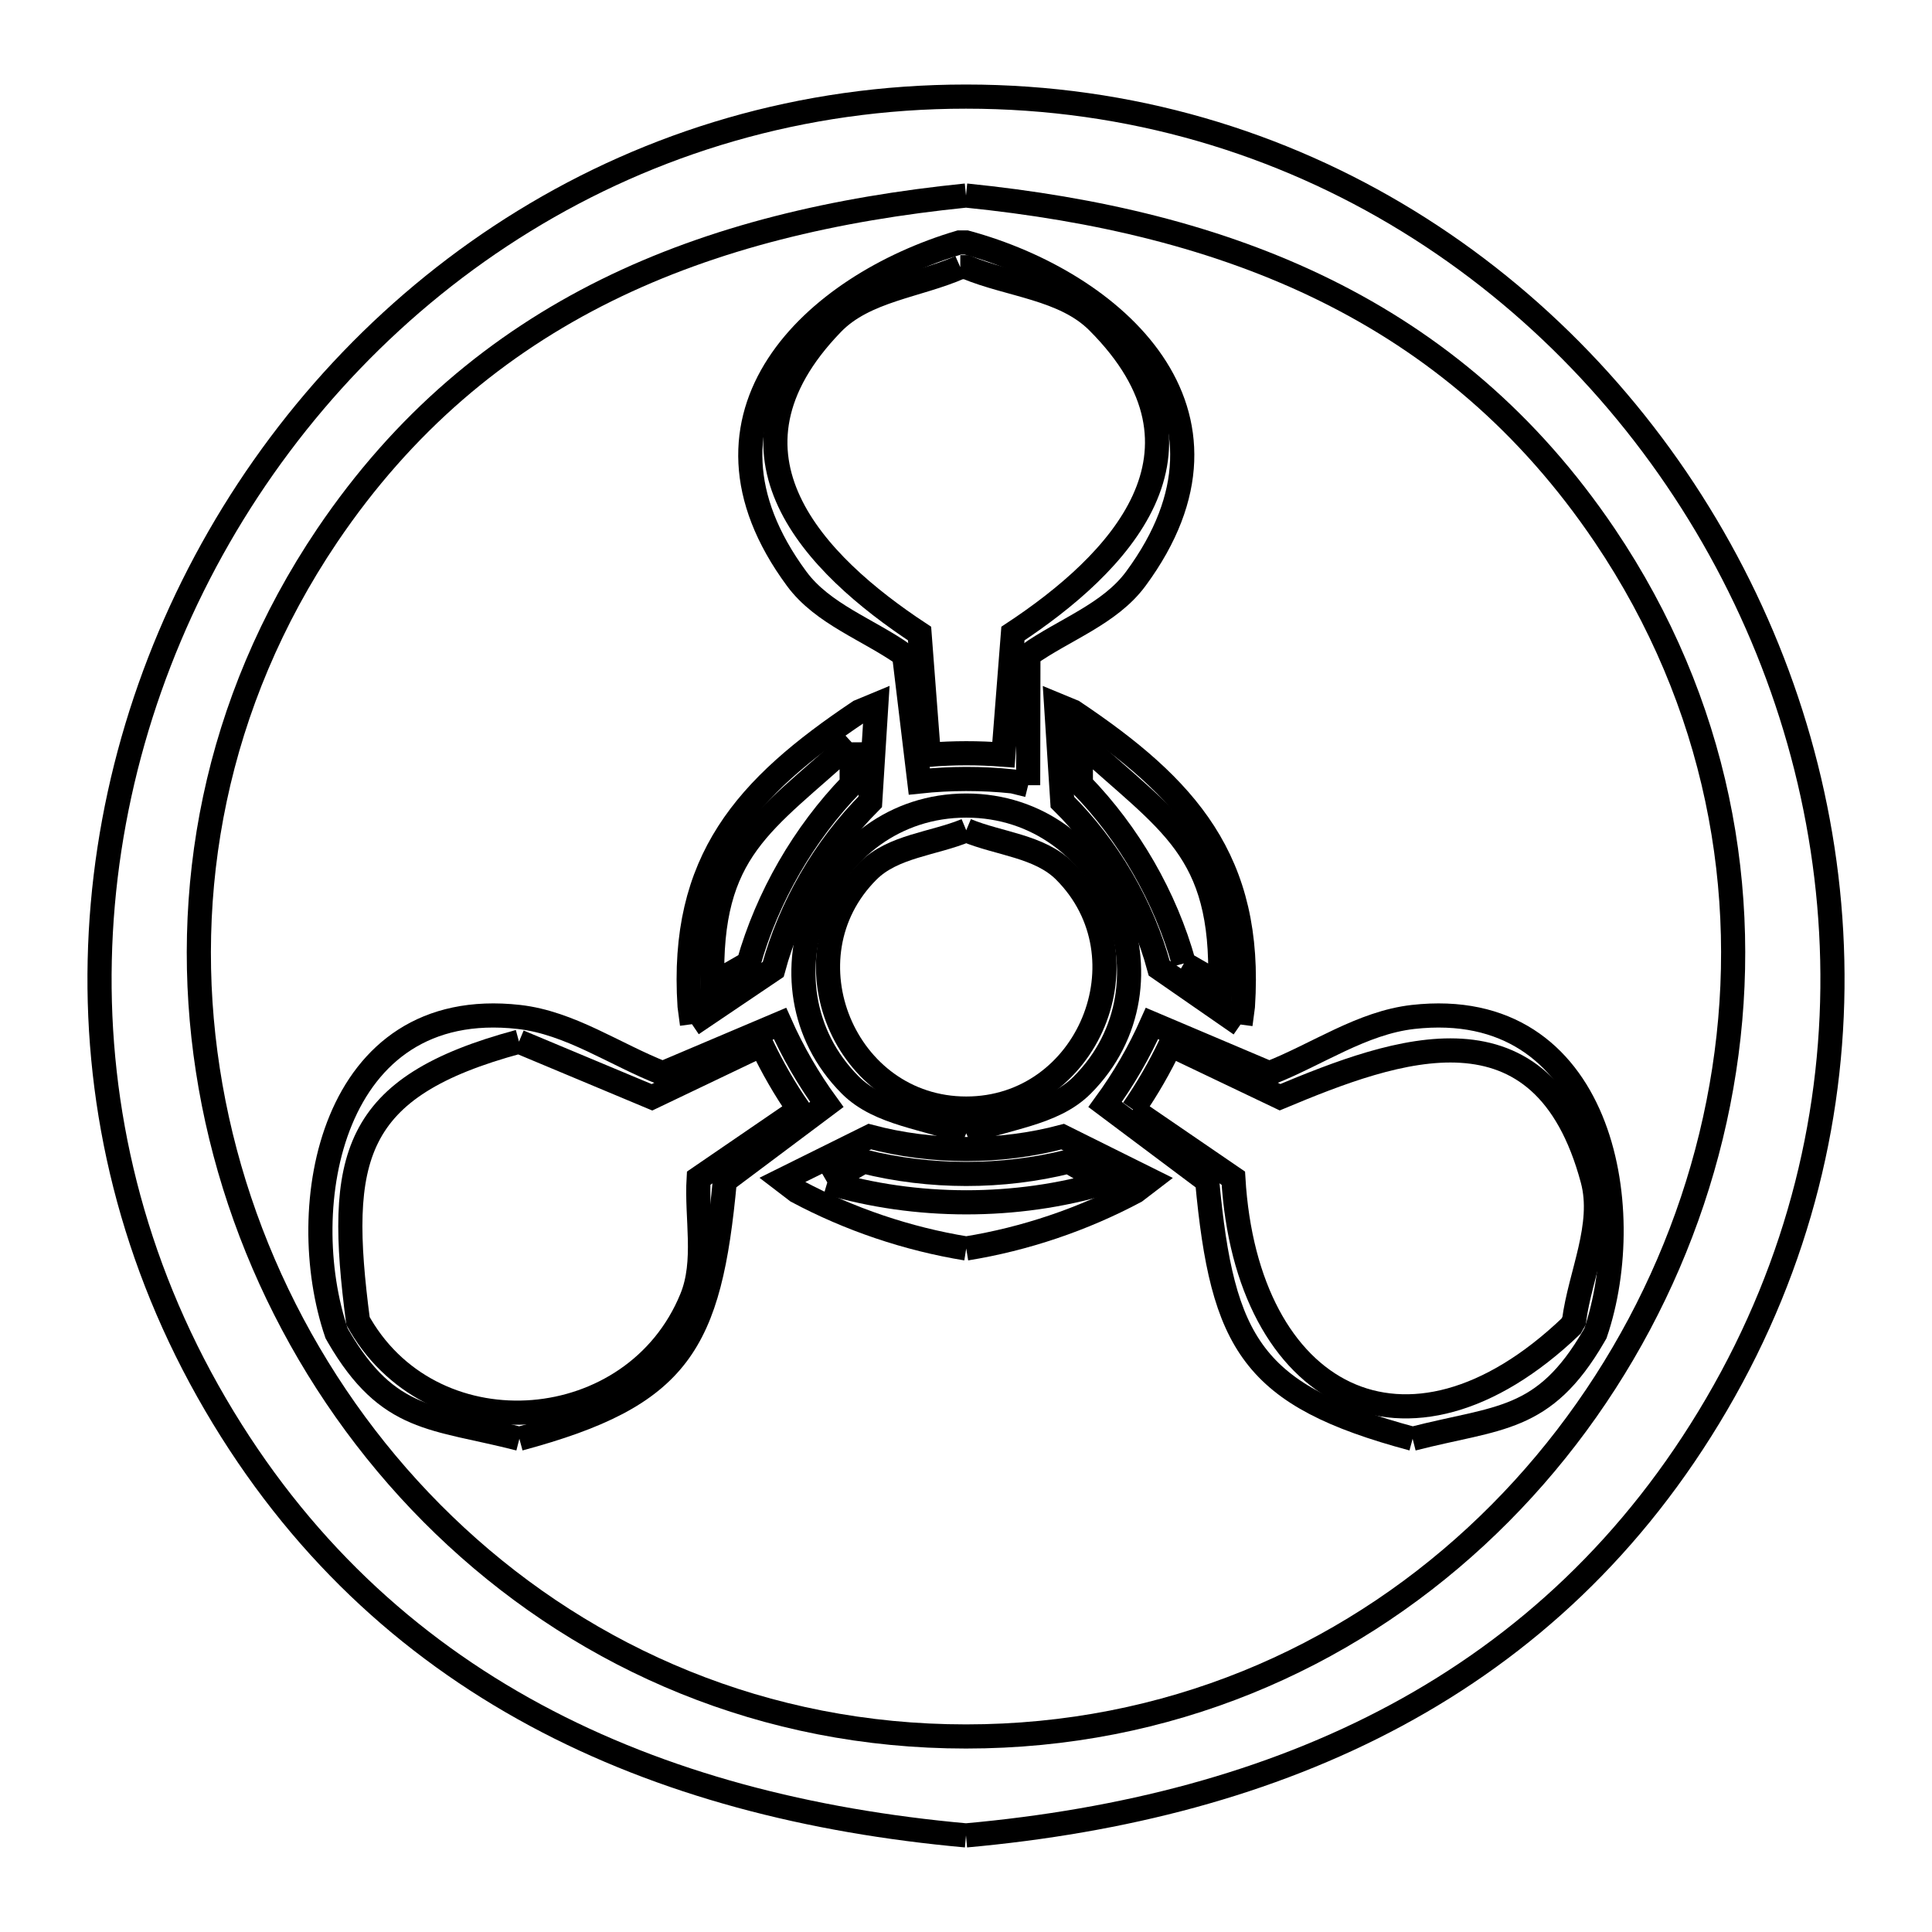 <svg xmlns="http://www.w3.org/2000/svg" viewBox="0.0 0.0 24.0 24.0" height="200px" width="200px"><path fill="none" stroke="black" stroke-width=".3" stroke-opacity="1.0"  filling="0" d="M12.0 2.429 L12.0 2.429 C13.62 2.593 15.129 2.945 16.47 3.608 C17.811 4.271 18.985 5.245 19.935 6.652 C21.337 8.731 21.759 11.082 21.418 13.292 C21.078 15.502 19.976 17.572 18.333 19.089 C16.69 20.607 14.506 21.571 12.0 21.571 C9.494 21.571 7.31 20.607 5.667 19.089 C4.024 17.572 2.922 15.502 2.582 13.292 C2.241 11.082 2.663 8.731 4.065 6.652 C5.015 5.246 6.189 4.272 7.53 3.608 C8.871 2.945 10.38 2.593 12.0 2.429 L12.0 2.429"></path>
<path fill="none" stroke="black" stroke-width=".3" stroke-opacity="1.0"  filling="0" d="M11.929 3.319 L12.003 3.319 C12.548 3.545 13.22 3.58 13.637 3.997 C15.254 5.615 13.891 7.008 12.583 7.87 L12.465 9.375 C12.157 9.351 11.846 9.351 11.538 9.376 L11.423 7.87 C10.122 7.013 8.768 5.641 10.339 4.019 C10.741 3.602 11.399 3.552 11.929 3.319 L11.929 3.319"></path>
<path fill="none" stroke="black" stroke-width=".3" stroke-opacity="1.0"  filling="0" d="M10.579 9.221 L10.58 9.742 C9.985 10.357 9.532 11.142 9.299 11.965 L8.849 12.224 C8.803 10.54 9.481 10.228 10.579 9.221 L10.579 9.221"></path>
<path fill="none" stroke="black" stroke-width=".3" stroke-opacity="1.0"  filling="0" d="M12.772 9.754 L12.582 9.707 C12.197 9.666 11.805 9.667 11.42 9.708 L11.231 8.135 C10.786 7.82 10.22 7.628 9.897 7.19 C8.387 5.145 10.119 3.546 11.918 3.012 L12.003 3.012 C13.831 3.508 15.645 5.108 14.109 7.19 C13.785 7.629 13.22 7.82 12.775 8.135 L12.772 9.754"></path>
<path fill="none" stroke="black" stroke-width=".3" stroke-opacity="1.0"  filling="0" d="M12.003 10.314 L12.003 10.314 C12.41 10.483 12.913 10.509 13.225 10.821 C14.294 11.891 13.517 13.771 12.003 13.771 C10.489 13.771 9.712 11.891 10.782 10.821 C11.093 10.509 11.596 10.483 12.003 10.314 L12.003 10.314"></path>
<path fill="none" stroke="black" stroke-width=".3" stroke-opacity="1.0"  filling="0" d="M14.707 11.968 L14.707 11.968 C14.479 11.144 14.024 10.356 13.427 9.743 L13.426 9.221 C14.525 10.228 15.204 10.545 15.157 12.228 L14.707 11.968"></path>
<path fill="none" stroke="black" stroke-width=".3" stroke-opacity="1.0"  filling="0" d="M8.596 12.723 L8.566 12.496 C8.449 10.688 9.267 9.782 10.674 8.839 L10.886 8.751 L10.81 9.961 C10.243 10.528 9.814 11.268 9.605 12.042 L8.596 12.723"></path>
<path fill="none" stroke="black" stroke-width=".3" stroke-opacity="1.0"  filling="0" d="M15.41 12.727 L14.4 12.027 C14.194 11.258 13.764 10.523 13.197 9.964 L13.119 8.752 L13.332 8.84 C14.741 9.784 15.559 10.691 15.44 12.5 L15.41 12.727"></path>
<path fill="none" stroke="black" stroke-width=".3" stroke-opacity="1.0"  filling="0" d="M6.447 12.94 L6.447 12.94 C6.998 13.17 7.548 13.4 8.099 13.631 L9.461 12.98 C9.594 13.259 9.749 13.529 9.925 13.783 L8.679 14.636 C8.649 15.134 8.78 15.668 8.591 16.129 C7.885 17.855 5.417 18.057 4.477 16.461 L4.447 16.409 C4.181 14.379 4.363 13.501 6.447 12.94 L6.447 12.94"></path>
<path fill="none" stroke="black" stroke-width=".3" stroke-opacity="1.0"  filling="0" d="M14.075 13.783 L14.075 13.783 C14.251 13.529 14.406 13.259 14.539 12.98 L15.901 13.63 C17.346 13.026 19.166 12.354 19.783 14.654 C19.936 15.224 19.63 15.824 19.553 16.409 L19.516 16.474 C17.469 18.429 15.481 17.344 15.321 14.636 L14.075 13.783"></path>
<path fill="none" stroke="black" stroke-width=".3" stroke-opacity="1.0"  filling="0" d="M12.003 14.078 L12.003 14.078 C11.524 13.879 10.932 13.848 10.564 13.481 C9.305 12.221 10.22 10.007 12.003 10.007 C13.786 10.007 14.702 12.221 13.442 13.481 C13.075 13.848 12.483 13.879 12.003 14.078 L12.003 14.078"></path>
<path fill="none" stroke="black" stroke-width=".3" stroke-opacity="1.0"  filling="0" d="M10.277 14.689 L10.728 14.428 C11.552 14.634 12.452 14.635 13.275 14.429 L13.727 14.691 C12.624 15.018 11.379 15.017 10.277 14.689 L10.277 14.689"></path>
<path fill="none" stroke="black" stroke-width=".3" stroke-opacity="1.0"  filling="0" d="M12.003 15.509 L12.003 15.509 C11.273 15.39 10.553 15.147 9.9 14.798 L9.717 14.658 L10.804 14.119 C11.575 14.325 12.429 14.326 13.201 14.12 L14.287 14.66 L14.104 14.8 C13.452 15.148 12.733 15.391 12.003 15.509 L12.003 15.509"></path>
<path fill="none" stroke="black" stroke-width=".3" stroke-opacity="1.0"  filling="0" d="M6.452 17.873 L6.452 17.873 C5.385 17.599 4.825 17.671 4.203 16.601 L4.181 16.562 C3.647 14.996 4.104 12.369 6.447 12.633 C7.082 12.705 7.637 13.099 8.232 13.332 L9.69 12.714 C9.847 13.068 10.043 13.407 10.271 13.72 L9.004 14.669 C8.815 16.698 8.445 17.337 6.452 17.873 L6.452 17.873"></path>
<path fill="none" stroke="black" stroke-width=".3" stroke-opacity="1.0"  filling="0" d="M17.548 17.873 L17.548 17.873 C15.555 17.338 15.185 16.699 14.996 14.67 L13.728 13.72 C13.957 13.407 14.153 13.068 14.31 12.714 L15.768 13.332 C16.363 13.099 16.918 12.705 17.553 12.633 C19.896 12.37 20.353 14.996 19.819 16.563 L19.797 16.601 C19.176 17.671 18.614 17.599 17.548 17.873 L17.548 17.873"></path>
<path fill="none" stroke="black" stroke-width=".3" stroke-opacity="1.0"  filling="0" d="M12.0 22.8 L12.0 22.8 C10.059 22.625 8.24 22.163 6.651 21.306 C5.061 20.449 3.701 19.198 2.677 17.447 C1.643 15.68 1.197 13.781 1.239 11.927 C1.28 10.072 1.807 8.262 2.72 6.673 C3.633 5.084 4.93 3.716 6.511 2.745 C8.091 1.774 9.955 1.2 12.0 1.2 C14.045 1.2 15.909 1.774 17.489 2.745 C19.07 3.716 20.367 5.084 21.28 6.673 C22.193 8.262 22.72 10.072 22.761 11.927 C22.803 13.781 22.357 15.68 21.323 17.447 C20.299 19.198 18.939 20.449 17.349 21.306 C15.76 22.163 13.941 22.625 12.0 22.8 L12.0 22.8"></path></svg>